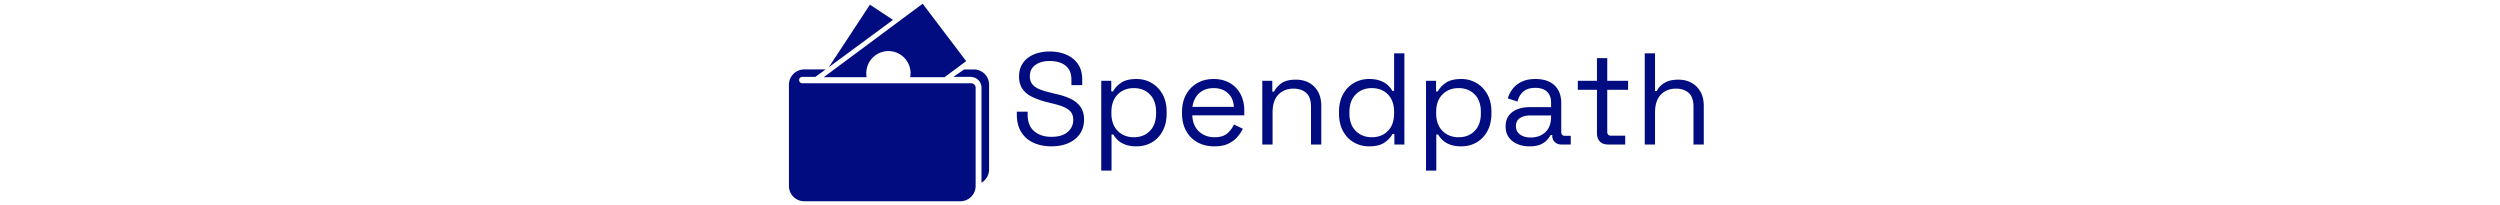 <svg xmlns="http://www.w3.org/2000/svg" xml:space="preserve" width="1500" height="123" viewBox="0 0 1500 123" data-version="1" data-id="lg_IZ0vHNGU2QN67RYpJu"><g id="outer-wrapper" data-padding="20" transform="matrix(1,0,0,1,0,0)"><g id="inner-wrapper" transform="matrix(0.965,0,0,0.965,10,2.147)"><rect width="435" height="91.53" x="149.028" y="-383.572" fill="none" rx="0" ry="0" transform="translate(469.33 400.5)"></rect><path fill="#010c80" d="M643.328 88.762Q637.168 88.762 632.308 86.572Q627.448 84.392 624.658 79.972Q621.858 75.562 621.858 68.912V67.212H628.588V68.912Q628.588 75.962 632.718 79.402Q636.848 82.852 643.328 82.852Q649.968 82.852 653.448 79.852Q656.938 76.852 656.938 72.322Q656.938 69.162 655.358 67.293Q653.778 65.433 650.938 64.263Q648.108 63.083 644.298 62.193L640.088 61.143Q635.148 59.843 631.338 57.983T625.388 53.083Q623.238 50.043 623.238 45.263T625.628 37.003T632.348 31.653Q636.688 29.793 642.358 29.793Q648.108 29.793 652.678 31.783Q657.258 33.763 659.888 37.613Q662.528 41.463 662.528 47.293V50.692H655.798V47.293Q655.798 43.163 654.058 40.653Q652.318 38.133 649.278 36.923Q646.238 35.702 642.358 35.702Q636.768 35.702 633.368 38.173Q629.958 40.653 629.958 45.183Q629.958 48.183 631.418 50.043T635.548 53.083Q638.228 54.253 641.948 55.143L646.158 56.203Q651.098 57.253 655.028 59.073Q658.958 60.903 661.308 64.013Q663.658 67.133 663.658 72.153Q663.658 77.183 661.148 80.903Q658.638 84.633 654.058 86.693Q649.478 88.763 643.328 88.763M680.748 103.843H674.348V48.033H680.588V54.593H681.718Q683.258 51.593 686.698 49.243Q690.148 46.892 696.298 46.892Q701.408 46.892 705.658 49.363T712.458 56.373T715.008 67.303V68.363Q715.008 74.683 712.498 79.293Q709.988 83.913 705.738 86.343T696.298 88.773Q692.168 88.773 689.298 87.683Q686.418 86.583 684.638 84.883T681.878 81.403H680.748ZM694.598 83.103Q700.758 83.103 704.598 79.173Q708.448 75.243 708.448 68.202V67.472Q708.448 60.422 704.598 56.492Q700.758 52.562 694.598 52.562Q688.528 52.562 684.598 56.492T680.668 67.472V68.202Q680.668 75.243 684.598 79.173T694.598 83.103M744.658 88.773Q738.668 88.773 734.128 86.223T727.078 79.053T724.568 68.363V67.392Q724.568 61.232 727.078 56.613Q729.588 52.002 734.048 49.442Q738.498 46.892 744.248 46.892Q749.838 46.892 754.138 49.282Q758.428 51.672 760.858 56.132Q763.288 60.582 763.288 66.582V69.493H730.968Q731.208 75.892 735.098 79.493Q738.988 83.103 744.818 83.103Q749.918 83.103 752.678 80.752Q755.428 78.402 756.888 75.163L762.398 77.833Q761.178 80.353 759.038 82.863Q756.888 85.373 753.448 87.072T744.658 88.772M731.048 64.232H756.808Q756.488 58.722 753.038 55.642Q749.598 52.562 744.248 52.562Q738.828 52.562 735.338 55.642Q731.858 58.722 731.048 64.232M780.878 87.642H774.478V48.032H780.708V54.752H781.848Q783.138 51.913 786.258 49.613Q789.378 47.303 795.458 47.303Q799.908 47.303 803.428 49.163Q806.958 51.023 809.058 54.673Q811.168 58.312 811.168 63.663V87.643H804.768V64.153Q804.768 58.233 801.808 55.563Q798.858 52.893 793.838 52.893Q788.088 52.893 784.478 56.613Q780.878 60.343 780.878 67.713ZM840.888 88.772Q835.778 88.772 831.488 86.342T824.688 79.292Q822.178 74.682 822.178 68.362V67.302Q822.178 60.992 824.688 56.412T831.448 49.362T840.888 46.892Q845.018 46.892 847.888 47.992Q850.768 49.082 852.548 50.742T855.308 54.262H856.438V30.942H862.838V87.642H856.598V81.072H855.468Q853.848 84.072 850.448 86.422Q847.038 88.772 840.888 88.772M842.588 83.102Q848.738 83.102 852.588 79.172T856.438 68.202V67.472Q856.438 60.422 852.588 56.492T842.588 52.562Q836.508 52.562 832.578 56.492Q828.658 60.422 828.658 67.472V68.202Q828.658 75.242 832.578 79.172Q836.508 83.102 842.588 83.102M882.678 103.842H876.278V48.032H882.518V54.592H883.658Q885.188 51.592 888.638 49.242Q892.078 46.892 898.238 46.892Q903.338 46.892 907.588 49.362T914.388 56.372Q916.948 60.912 916.948 67.302V68.362Q916.948 74.682 914.438 79.292Q911.918 83.912 907.668 86.342T898.238 88.772Q894.098 88.772 891.228 87.683Q888.348 86.582 886.568 84.882T883.818 81.402H882.678ZM896.528 83.103Q902.688 83.103 906.538 79.173T910.388 68.202V67.472Q910.388 60.422 906.538 56.492T896.528 52.562Q890.458 52.562 886.528 56.493T882.598 67.473V68.203Q882.598 75.243 886.528 79.173T896.528 83.103M940.598 88.773Q936.468 88.773 933.068 87.313Q929.658 85.853 927.718 83.103T925.778 76.383Q925.778 72.333 927.718 69.693Q929.658 67.063 933.068 65.723Q936.468 64.393 940.678 64.393H954.038V61.473Q954.038 57.263 951.568 54.833T944.238 52.403Q939.458 52.403 936.788 54.713T933.148 60.913L927.148 58.963Q928.118 55.643 930.228 52.933Q932.338 50.213 935.858 48.553T944.318 46.893Q951.938 46.893 956.148 50.823T960.358 61.883V79.783Q960.358 82.213 962.628 82.213H966.278V87.643H960.688Q958.008 87.643 956.388 86.143T954.768 82.133V81.723H953.798Q952.908 83.263 951.408 84.923T947.318 87.683Q944.728 88.773 940.598 88.773M941.328 83.263Q946.998 83.263 950.518 79.903T954.038 70.463V69.573H940.918Q937.118 69.573 934.638 71.233Q932.168 72.893 932.168 76.213Q932.168 79.543 934.728 81.403Q937.278 83.263 941.328 83.263M1000.138 87.633H989.608Q986.208 87.633 984.388 85.763Q982.568 83.903 982.568 80.663V53.613H970.658V48.023H982.568V33.923H988.968V48.023H1001.928V53.613H988.968V79.693Q988.968 82.123 991.308 82.123H1000.138ZM1018.678 87.643H1012.278V30.943H1018.678V54.343H1019.818Q1020.628 52.563 1022.288 50.983T1026.578 48.353T1033.258 47.303Q1037.718 47.303 1041.238 49.203T1046.868 54.713Q1048.978 58.313 1048.978 63.663V87.643H1042.578V64.153Q1042.578 58.233 1039.618 55.563T1031.638 52.893Q1025.888 52.893 1022.288 56.613Q1018.678 60.343 1018.678 67.713ZM595.193 40.958H589.055L582.452 45.588H593.234Q594.001 45.588 594.727 45.78A6.71 6.71 0 0 1 599.892 52.343V111.39A9.59 9.59 0 0 0 604.605 103.129V50.493A9.453 9.453 0 0 0 595.193 40.957 "></path><path fill="#010c80" d="M593.48 49.548H488.484A1.986 1.986 0 1 1 488.484 45.575H496.566L499.252 43.642L502.978 40.943H489.662A9.51 9.51 0 0 0 480.168 50.465V113.375C480.168 118.65 484.415 122.911 489.662 122.911H586.754A9.51 9.51 0 0 0 596.248 113.375V52.315A2.77 2.77 0 0 0 593.48 49.548 "></path><path fill="#010c80" d="M528.268 42.793A13.769 13.769 0 1 1 555.572 45.78H576.917L590.37 35.78L563.313 0.09L501.786 45.78H528.46A13.7 13.7 0 0 1 528.282 42.794M530.528 0.692L504.951 39.573L544.873 10.146Z "></path></g><rect width="573" height="123" x="463.5" y="0" id="space-saver" fill="transparent" stroke="transparent"></rect></g></svg>